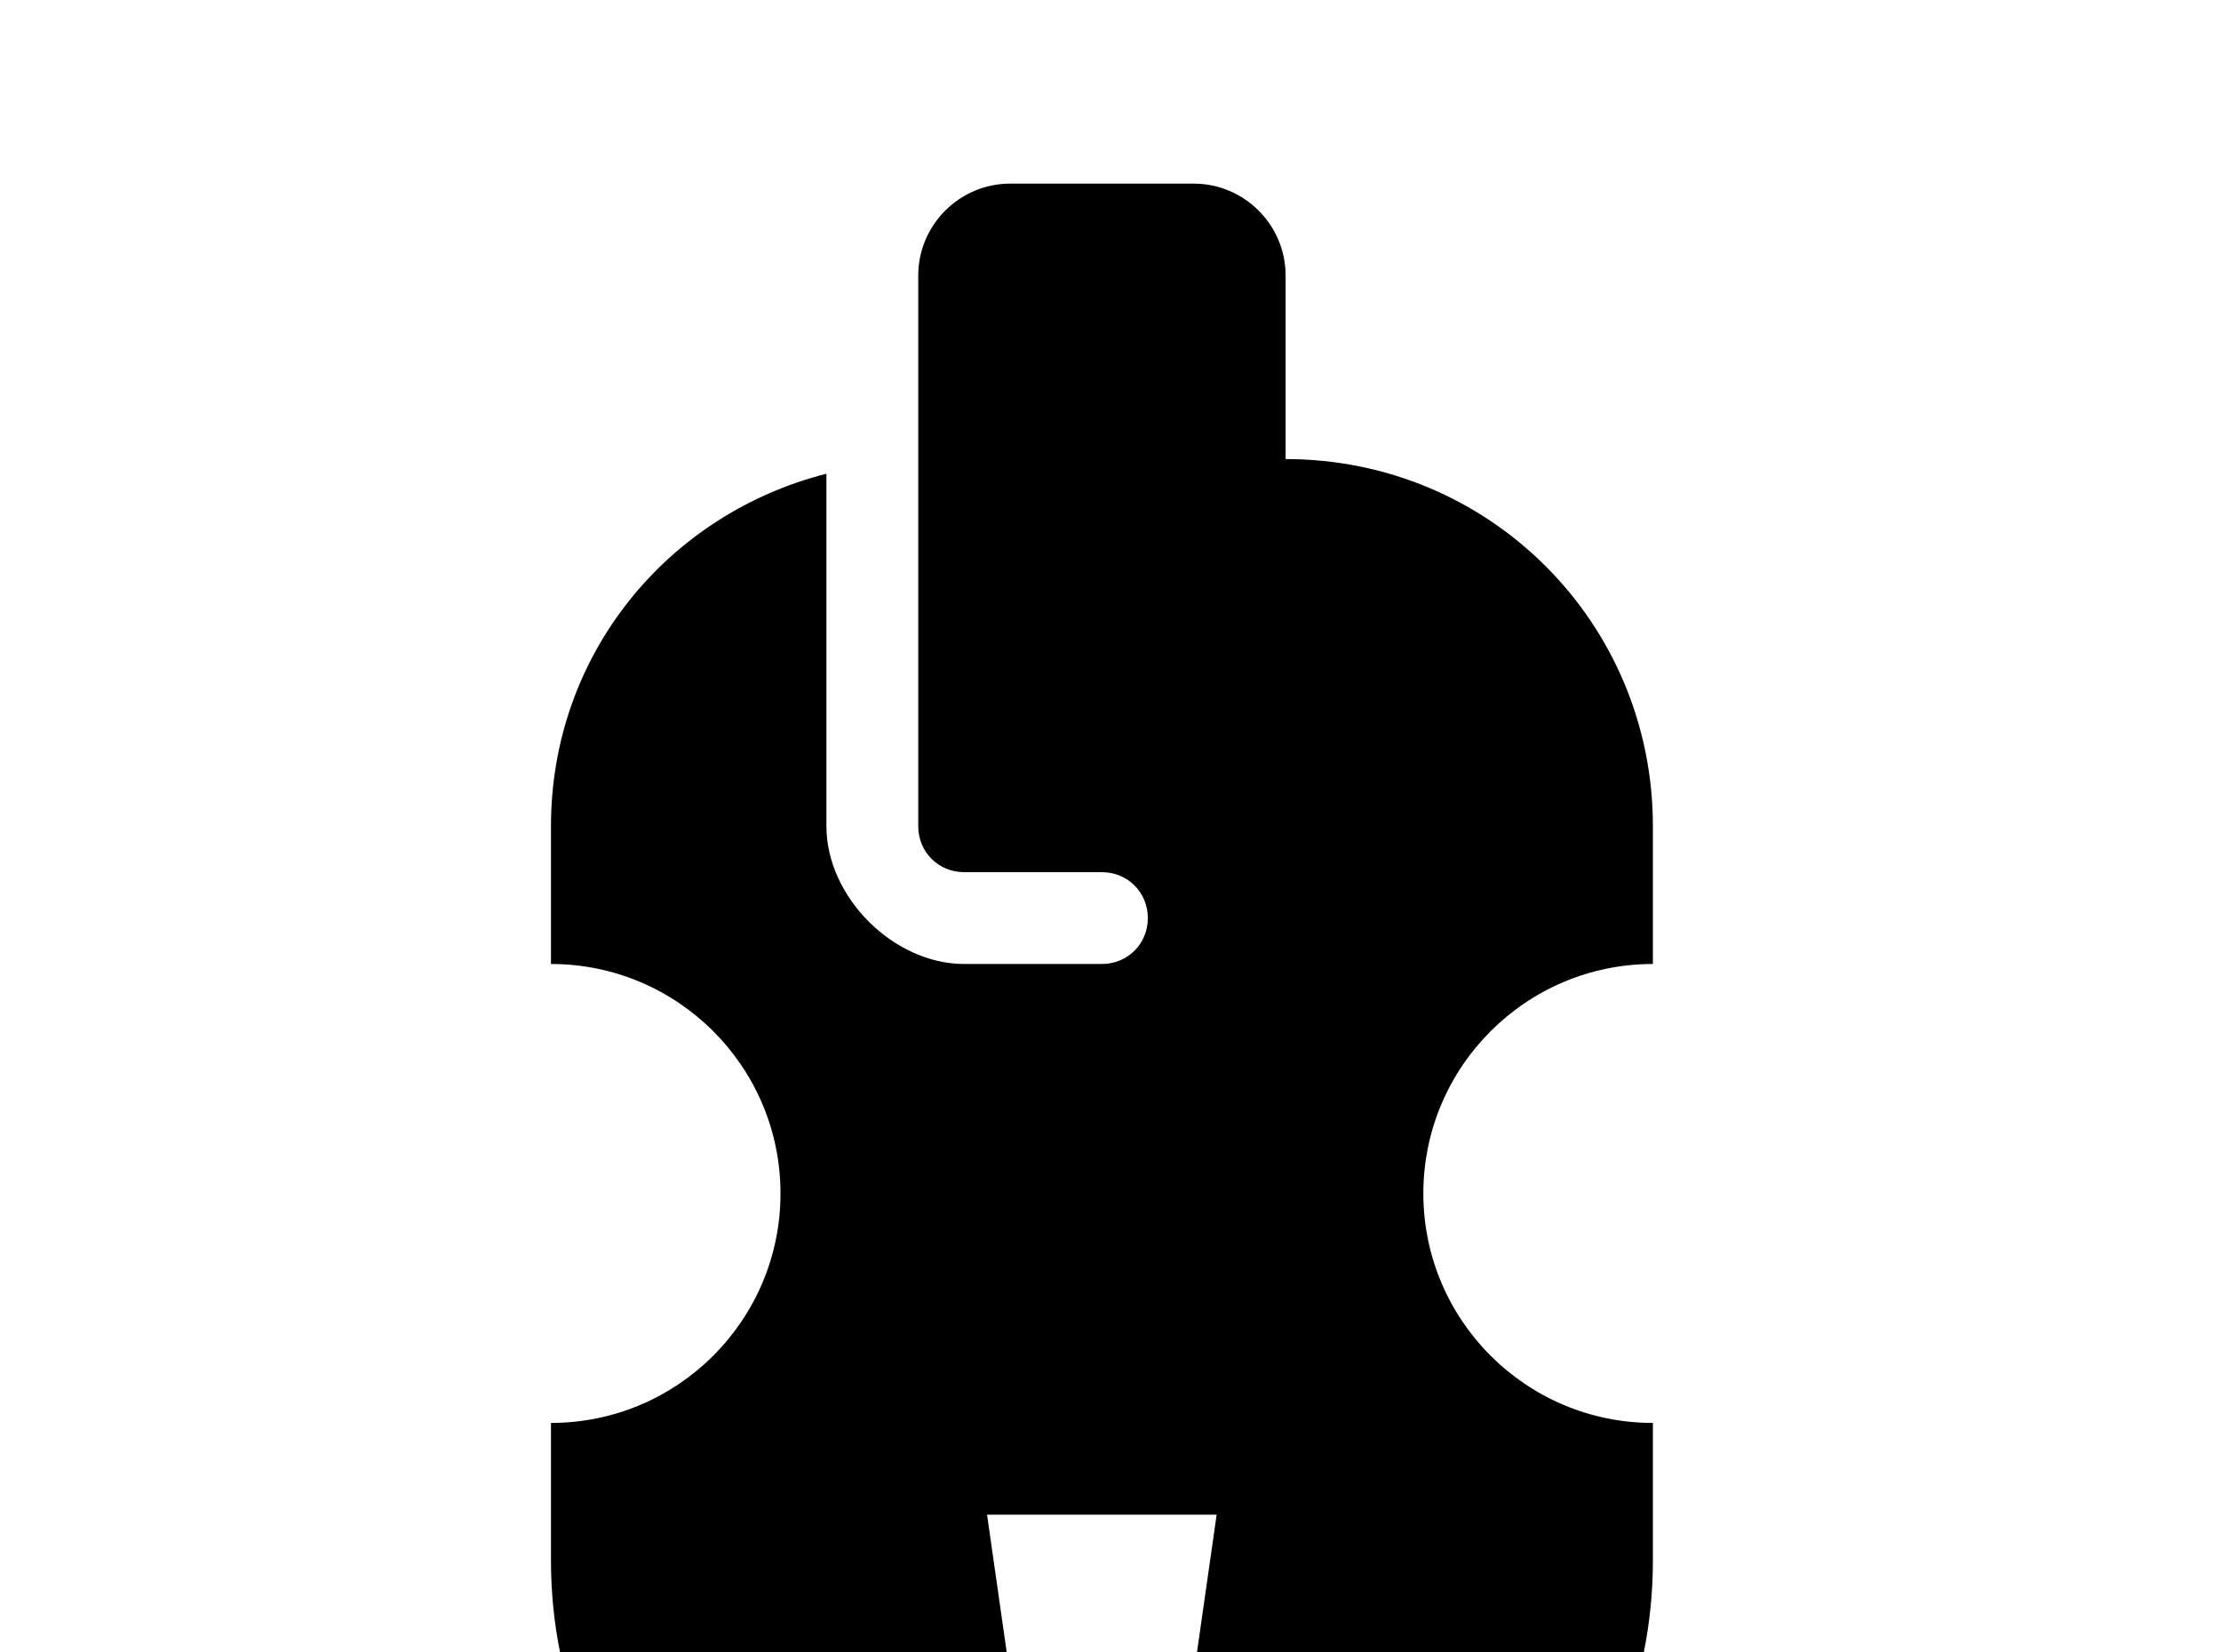 <!-- Generated by IcoMoon.io -->
<svg version="1.1" xmlns="http://www.w3.org/2000/svg" width="43" height="32" viewBox="0 0 43 32">
<title>violin</title>
<path d="M19.556 3.556c-0.978 0-1.778 0.8-1.778 1.778v10.667c0 0.498 0.391 0.889 0.889 0.889h2.667c0.498 0 0.889 0.391 0.889 0.889s-0.391 0.889-0.889 0.889h-2.667c-1.369 0-2.667-1.298-2.667-2.667v-6.827c-3.076 0.782-5.333 3.502-5.333 6.827v2.667c2.453 0 4.444 1.991 4.444 4.444s-1.991 4.444-4.444 4.444v2.667c0 4.924 3.964 8.889 8.889 8.889h3.556c4.924 0 8.889-3.964 8.889-8.889v-2.667c-2.453 0-4.444-1.991-4.444-4.444s1.991-4.444 4.444-4.444v-2.667c0-3.947-3.164-7.111-7.111-7.111v-3.556c0-0.978-0.8-1.778-1.778-1.778h-3.556M19.111 29.333h4.444l-0.889 6.222h-2.667l-0.889-6.222z"></path>
</svg>

